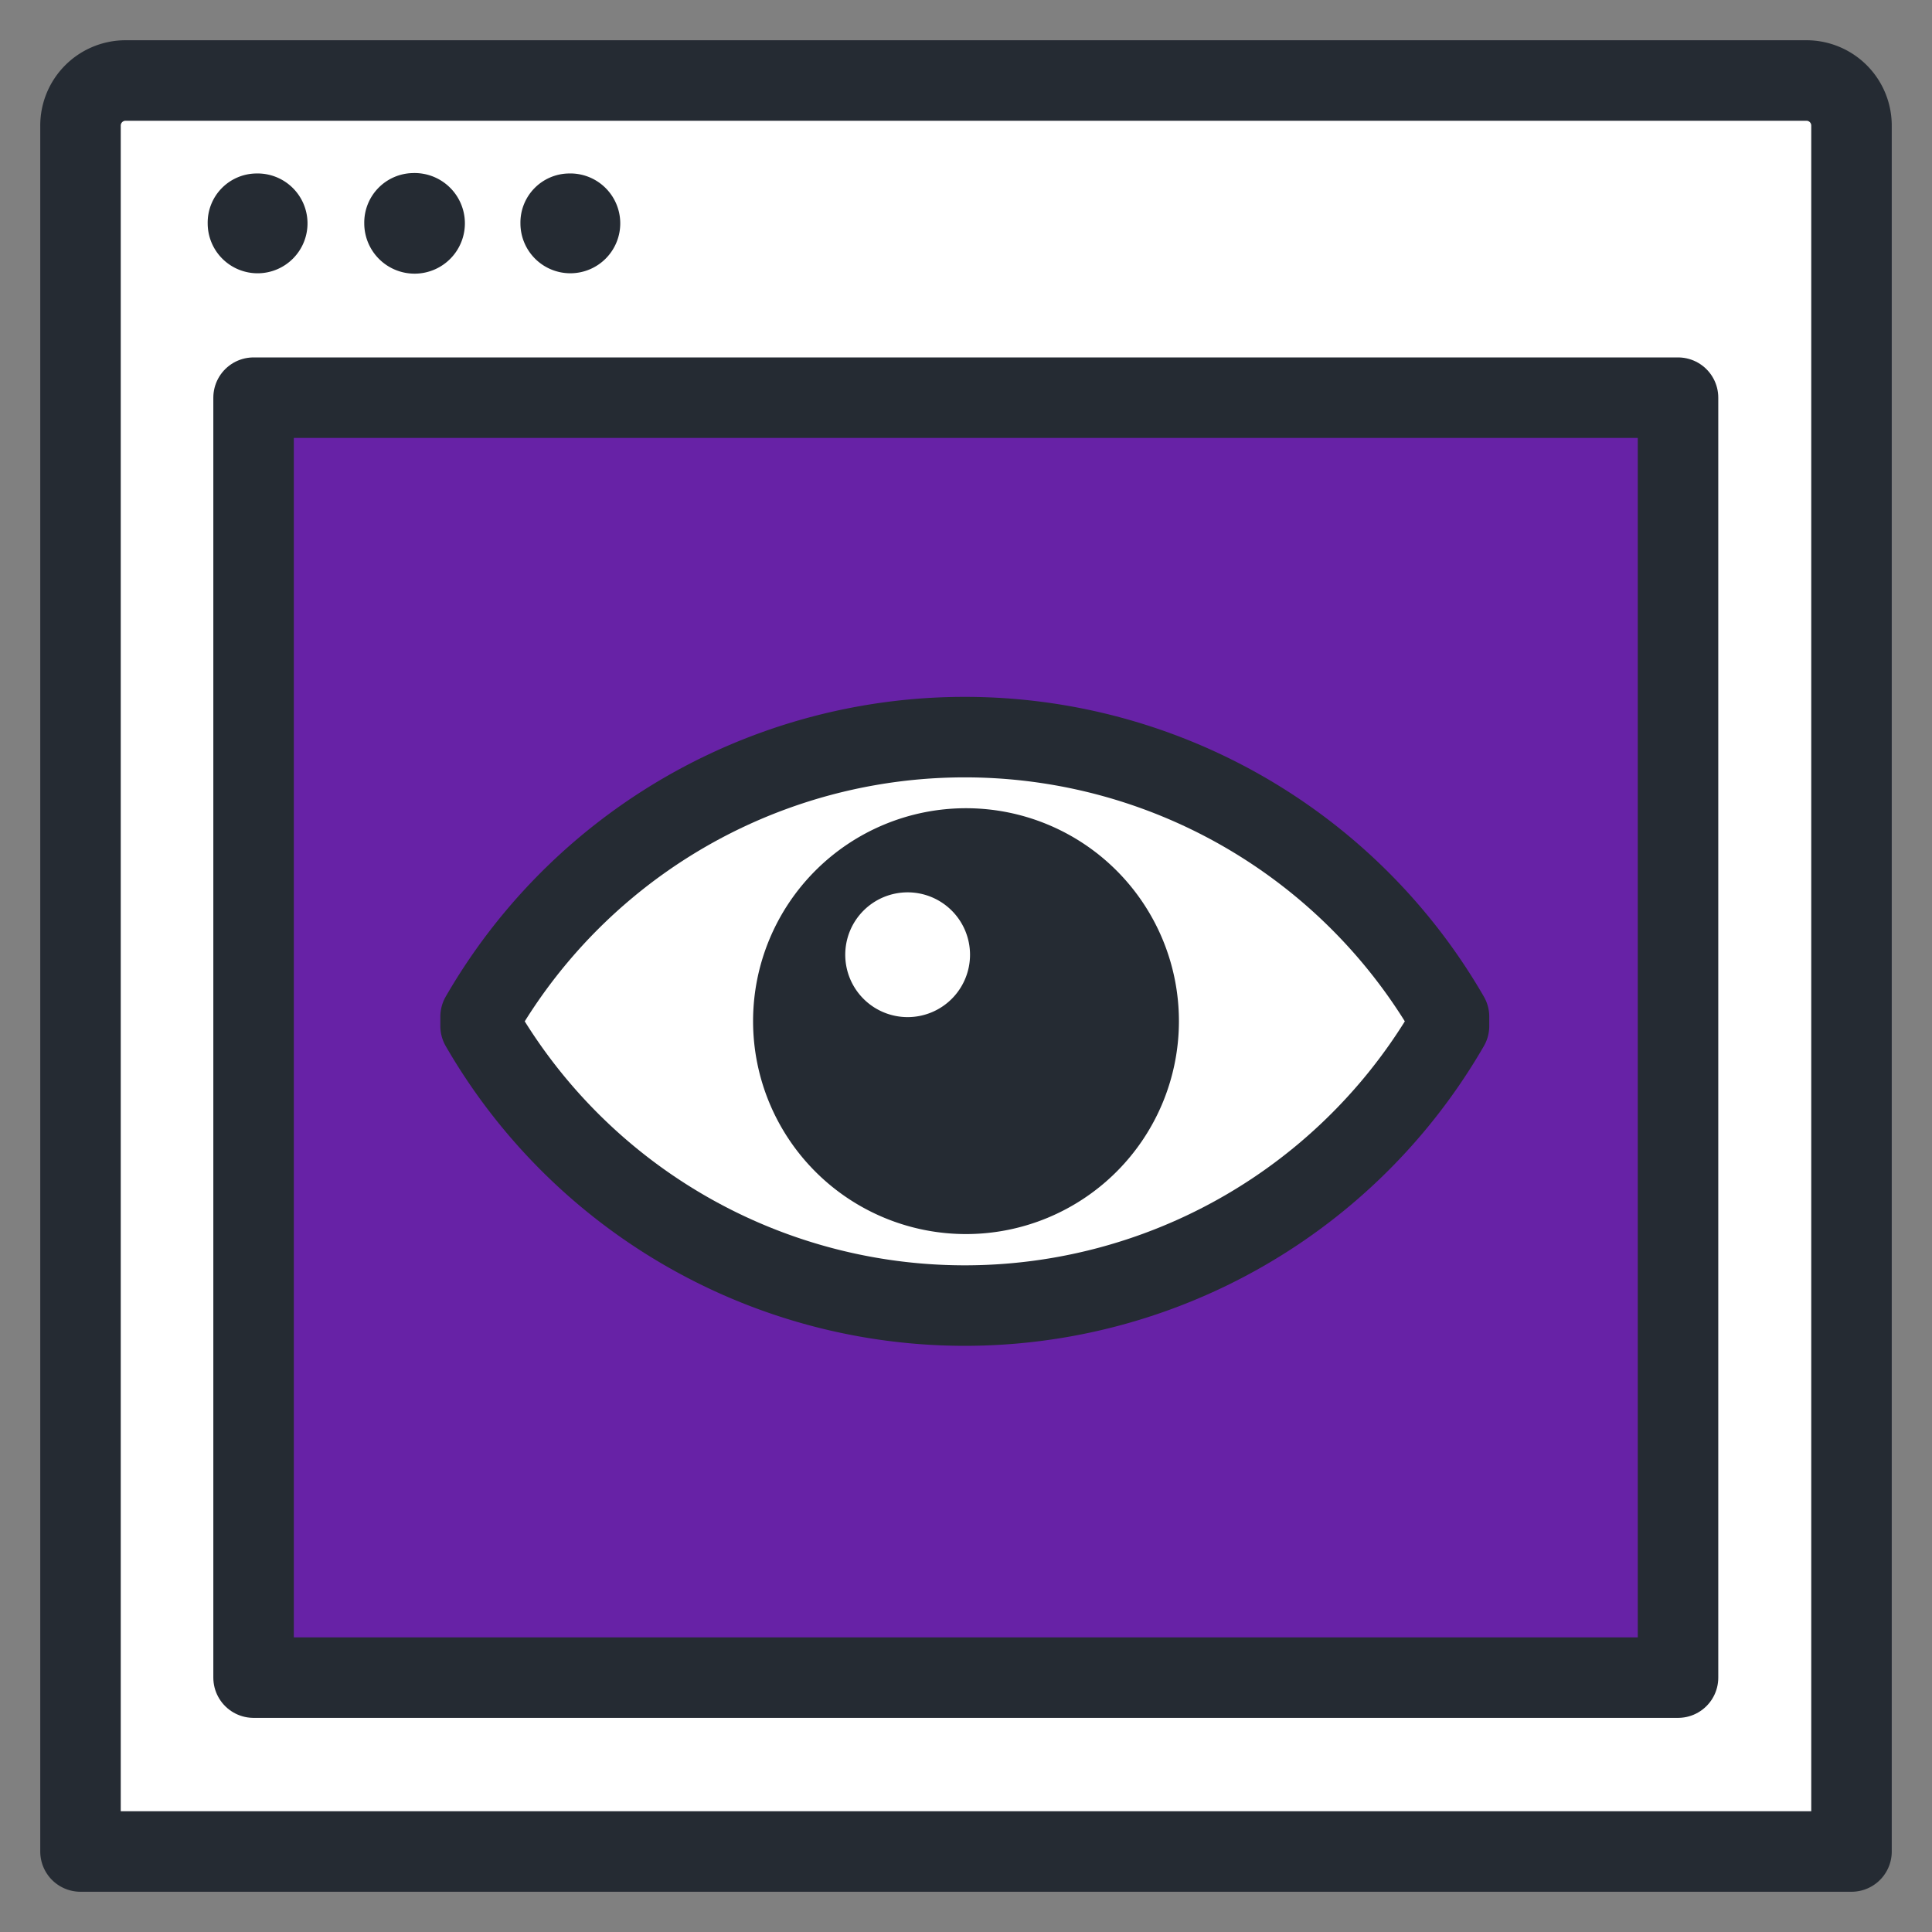 <svg id="icons" xmlns="http://www.w3.org/2000/svg" viewBox="0 0 48 48"><rect x="0" y="0" width="48" height="48" fill="#808080" stroke="none"/><title>visual-design</title>
    <g id="visual-design">
        <g id="fill">
            <path d="M44.9,2H3.1A1.12,1.12,0,0,0,2,3.13V46H46V3.13A1.12,1.12,0,0,0,44.9,2Z" fill="#fff"/>
            <rect x="6.3" y="9.88" width="35.39" height="31.8" fill="#6722a6"/>
            <path d="M14.13,4.31a1.24,1.24,0,1,1-1.2,1.24A1.22,1.22,0,0,1,14.13,4.31Z" fill="#252b33"/>
            <path d="M10.25,4.3a1.25,1.25,0,1,1-1.2,1.25A1.23,1.23,0,0,1,10.25,4.3Z" fill="#252b33"/>
            <path d="M6.37,4.31A1.24,1.24,0,1,1,5.16,5.55,1.22,1.22,0,0,1,6.37,4.31Z" fill="#252b33"/>
            <path d="M36,25.49a13.89,13.89,0,0,1-24.06,0v-.23a13.89,13.89,0,0,1,24.06,0Z" fill="#fff"/>
            <path
                d="M18.71,25.37A5.29,5.29,0,1,0,24,20.08,5.29,5.29,0,0,0,18.71,25.37ZM21,23.72a1.55,1.55,0,1,1,1.55,1.55A1.55,1.55,0,0,1,21,23.72Z"
                fill="#252b33"/>
        </g>
        <g id="outline">
            <path d="M44.9,2H3.1A1.12,1.12,0,0,0,2,3.13V46H46V3.13A1.12,1.12,0,0,0,44.9,2Z" fill="none" stroke="#252b33"
                  stroke-linecap="round" stroke-linejoin="round" stroke-width="2"/>
            <rect x="6.3" y="9.88" width="35.39" height="31.8" fill="none" stroke="#252b33" stroke-linecap="round"
                  stroke-linejoin="round" stroke-width="2"/>
            <path d="M36,25.49a13.89,13.89,0,0,1-24.06,0v-.23a13.89,13.89,0,0,1,24.06,0Z" fill="none" stroke="#252b33"
                  stroke-linecap="round" stroke-linejoin="round" stroke-width="2"/>
        </g>
    </g>
</svg>
